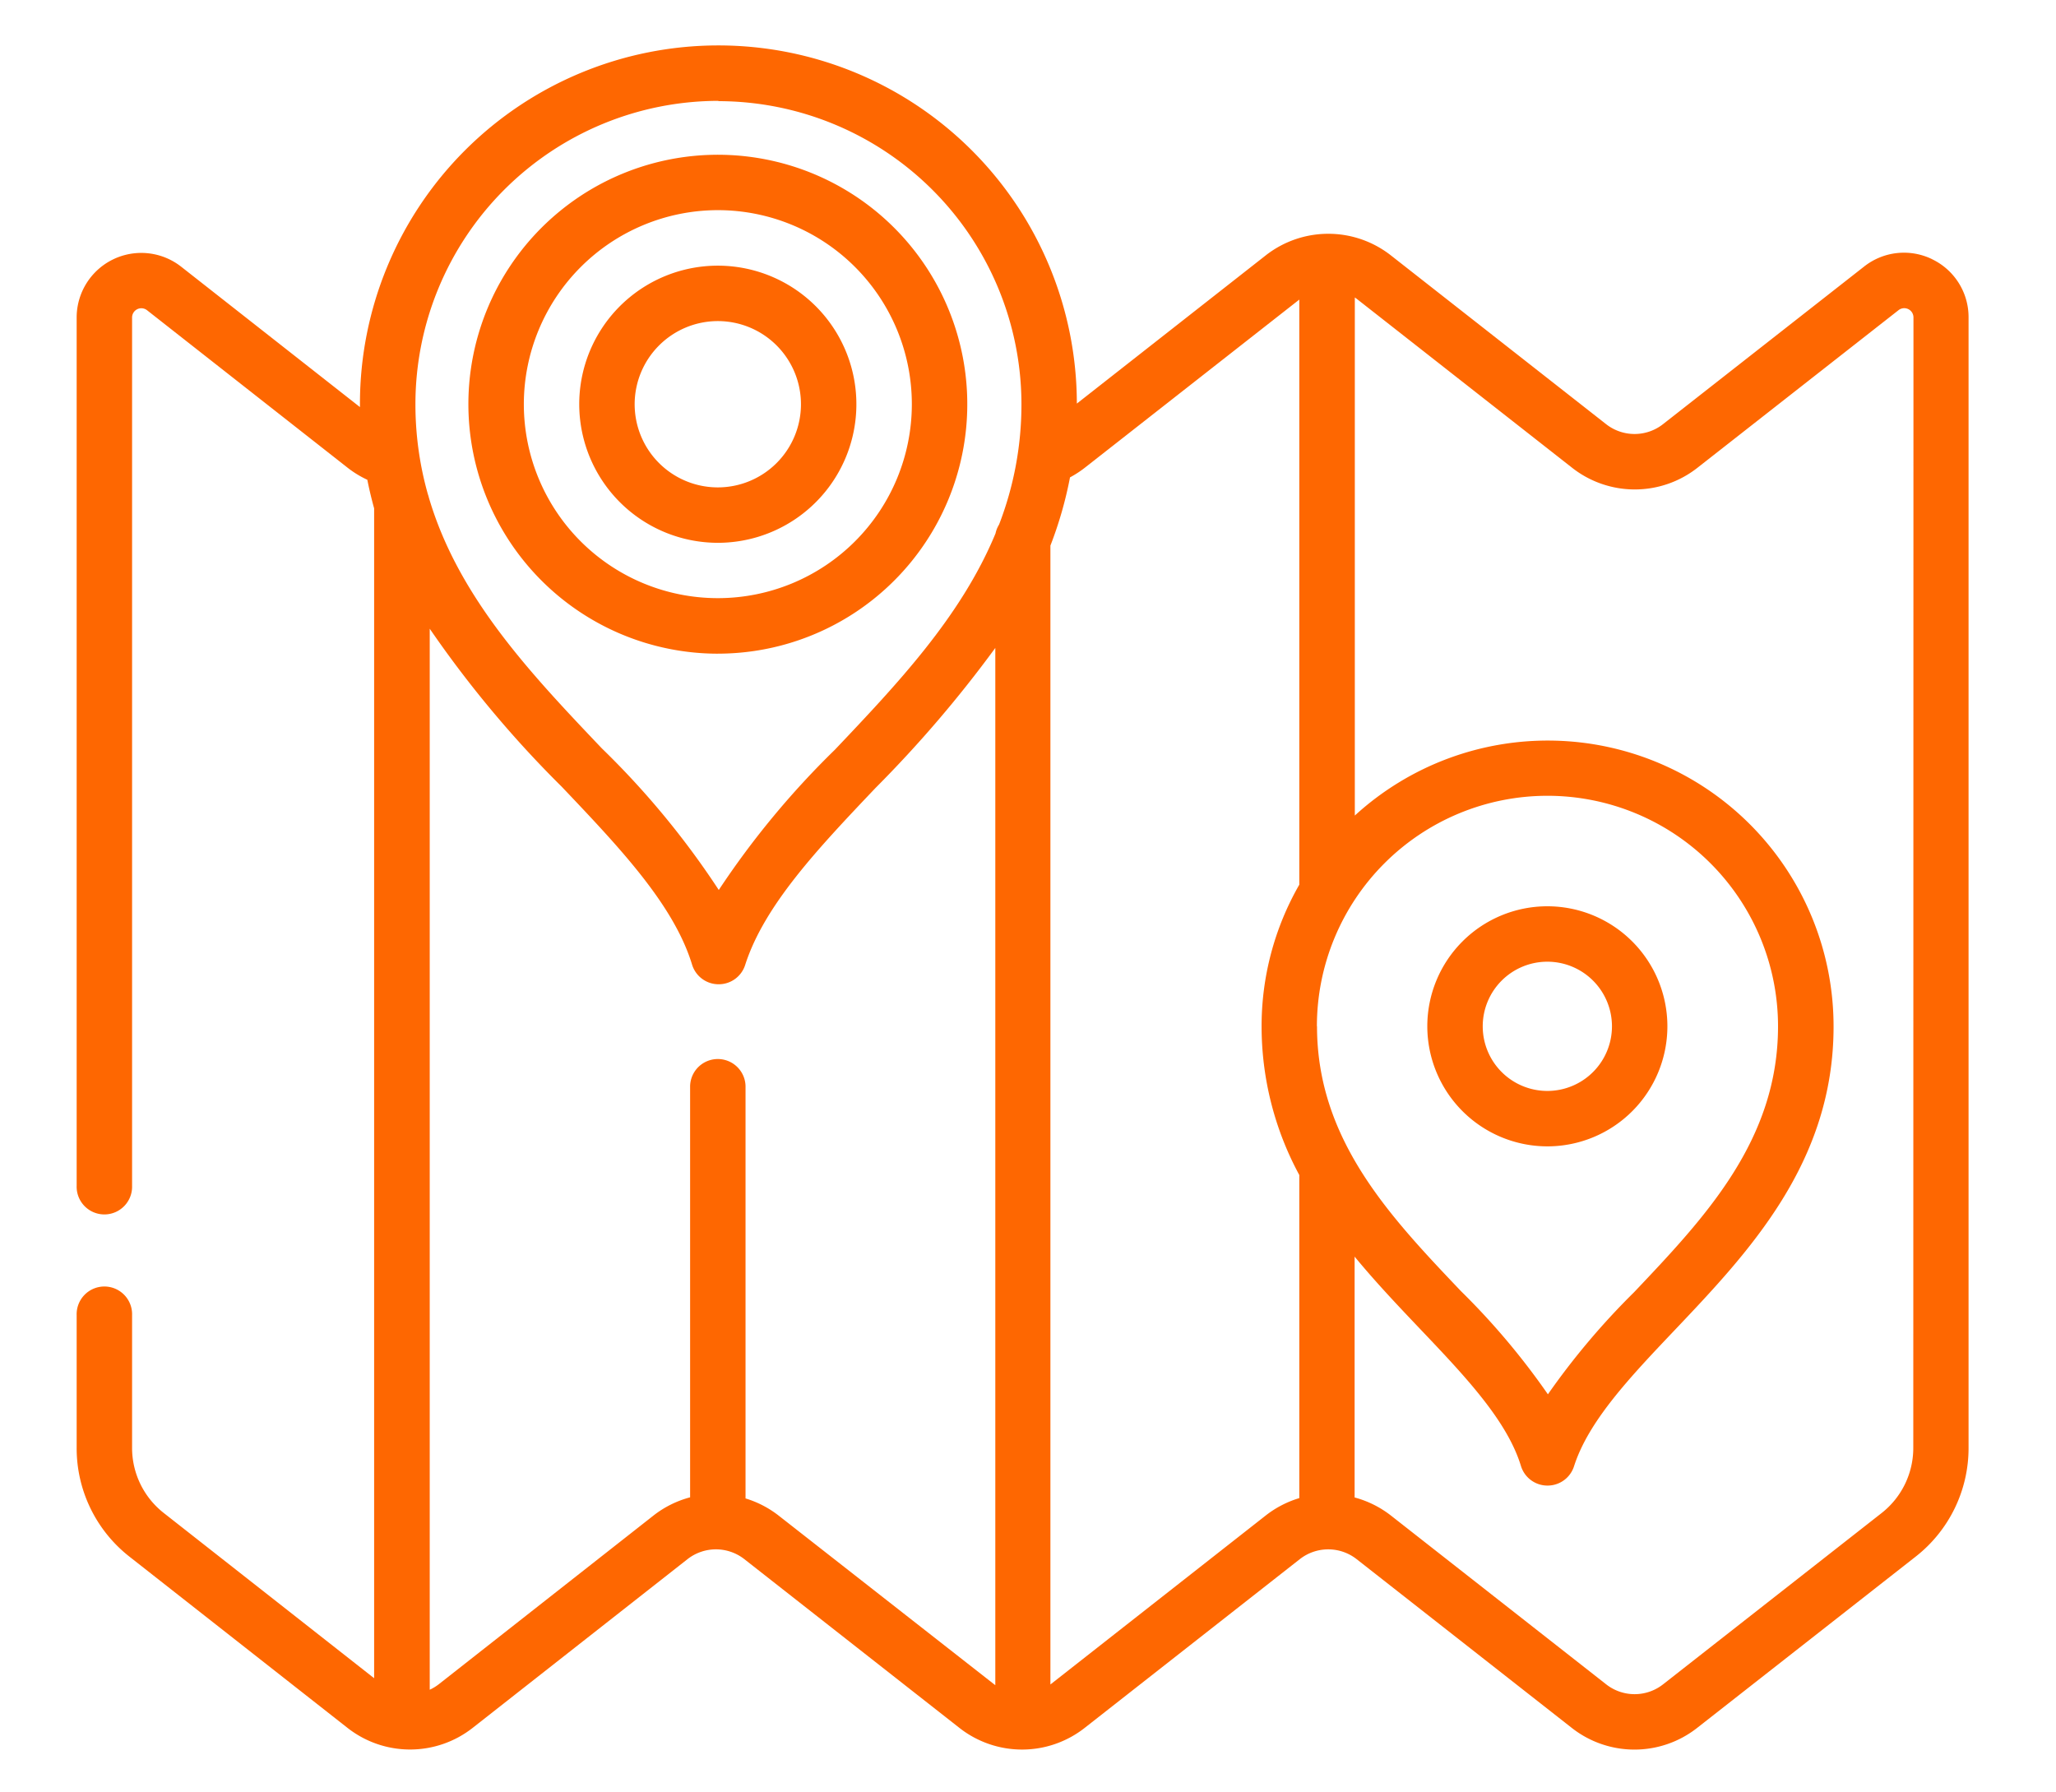 <svg xmlns="http://www.w3.org/2000/svg" xmlns:xlink="http://www.w3.org/1999/xlink" width="70" height="61" viewBox="0 0 70 61">
  <defs>
    <clipPath id="clip-path">
      <rect id="Rectangle_52" data-name="Rectangle 52" width="70" height="61" fill="#fe6701"/>
    </clipPath>
  </defs>
  <g id="Group_18" data-name="Group 18" transform="translate(-701 -307.336)">
    <g id="Group_17" data-name="Group 17" transform="translate(701 307.336)">
      <g id="Group_16" data-name="Group 16" transform="translate(0 0)" clip-path="url(#clip-path)">
        <path id="Path_15" data-name="Path 15" d="M1073.6,550.069a4.087,4.087,0,1,0-4.087-4.087,4.092,4.092,0,0,0,4.087,4.087Zm0-6.287a2.2,2.2,0,1,1-2.2,2.2,2.2,2.2,0,0,1,2.2-2.2Zm0,0" transform="translate(-1020.918 -511.039)" fill="#fe6701"/>
        <path id="Path_16" data-name="Path 16" d="M767.179,316.274a2.187,2.187,0,0,0-2.322.247l-6.845,5.365a1.569,1.569,0,0,1-1.941,0l-7.321-5.741a3.453,3.453,0,0,0-4.271,0l-6.426,5.042a12.2,12.2,0,0,0-24.408.019c0,.034,0,.066,0,.1l-6.086-4.779A2.2,2.2,0,0,0,704,318.256v29.563a.944.944,0,1,0,1.887,0V318.256a.315.315,0,0,1,.509-.248l6.823,5.358a3.434,3.434,0,0,0,.677.415q.1.5.232.973v39.83l-7.158-5.622a2.814,2.814,0,0,1-1.083-2.226v-4.514a.944.944,0,1,0-1.887,0v4.514a4.689,4.689,0,0,0,1.8,3.711l7.415,5.823a3.451,3.451,0,0,0,4.274,0l7.305-5.737a1.569,1.569,0,0,1,1.942,0l7.316,5.74a3.452,3.452,0,0,0,4.271,0l7.318-5.74a1.569,1.569,0,0,1,1.941,0l7.321,5.742a3.454,3.454,0,0,0,4.27,0l7.433-5.826a4.69,4.69,0,0,0,1.807-3.714V318.253a2.186,2.186,0,0,0-1.239-1.98Zm-20.953,26.116a7.849,7.849,0,1,1,15.7,0c0,3.885-2.493,6.511-4.9,9.051a25.041,25.041,0,0,0-2.935,3.477,24.547,24.547,0,0,0-2.961-3.514c-2.408-2.532-4.9-5.15-4.9-9.014Zm-20.376-31.5A10.329,10.329,0,0,1,736.167,321.2a11.352,11.352,0,0,1-.762,4.106.927.927,0,0,0-.12.3c-1.173,2.835-3.345,5.126-5.47,7.366a29.073,29.073,0,0,0-3.953,4.775,28.486,28.486,0,0,0-3.983-4.823c-2.413-2.538-4.888-5.143-5.886-8.532a.928.928,0,0,0-.035-.118,11.239,11.239,0,0,1-.424-3.078,10.328,10.328,0,0,1,10.317-10.316Zm2.055,48.161a3.461,3.461,0,0,0-1.132-.588V344.416a.944.944,0,0,0-1.887,0v14.009a3.459,3.459,0,0,0-1.253.625l-7.3,5.736a1.573,1.573,0,0,1-.312.19V328.852a37.217,37.217,0,0,0,4.495,5.38c1.96,2.063,3.813,4.01,4.437,6.057a.944.944,0,0,0,.9.668h.007a.943.943,0,0,0,.9-.656c.652-2.038,2.489-3.974,4.434-6.023a41.449,41.449,0,0,0,4.083-4.772V364.82l-.044-.032Zm9.257,5.739-.009.007V326.022a13.344,13.344,0,0,0,.667-2.323,3.508,3.508,0,0,0,.507-.33l7.3-5.723v19.92a9.674,9.674,0,0,0-1.284,4.822,10.639,10.639,0,0,0,1.284,5.064v11a3.458,3.458,0,0,0-1.142.591Zm29.369-8.053a2.815,2.815,0,0,1-1.084,2.228l-7.433,5.826a1.569,1.569,0,0,1-1.941,0l-7.321-5.741a3.465,3.465,0,0,0-1.242-.62v-8.2c.723.878,1.5,1.695,2.246,2.48,1.514,1.592,2.944,3.1,3.417,4.647a.943.943,0,0,0,.9.668h.007a.944.944,0,0,0,.9-.656c.494-1.546,1.913-3.041,3.415-4.623,2.541-2.677,5.422-5.713,5.422-10.35a9.73,9.73,0,0,0-16.3-7.183V317.574c.026.018.052.035.076.055l7.321,5.742a3.453,3.453,0,0,0,4.27,0l6.845-5.365a.314.314,0,0,1,.508.248Zm0,0" transform="translate(-701.39 -307.446)" fill="#fe6701"/>
      </g>
    </g>
    <path id="Path_17" data-name="Path 17" d="M818.493,355.524A8.493,8.493,0,1,0,810,347.032a8.5,8.5,0,0,0,8.493,8.493Zm0-15.1a6.605,6.605,0,1,1-6.605,6.605,6.613,6.613,0,0,1,6.605-6.605Zm0,0" transform="translate(-93.053 -25.933)" fill="#fe6701"/>
    <path id="Path_18" data-name="Path 18" d="M844.718,377.975A4.718,4.718,0,1,0,840,373.257a4.723,4.723,0,0,0,4.718,4.718Zm0-7.549a2.831,2.831,0,1,1-2.831,2.831,2.834,2.834,0,0,1,2.831-2.831Zm0,0" transform="translate(-119.279 -52.158)" fill="#fe6701"/>
  </g>
</svg>
